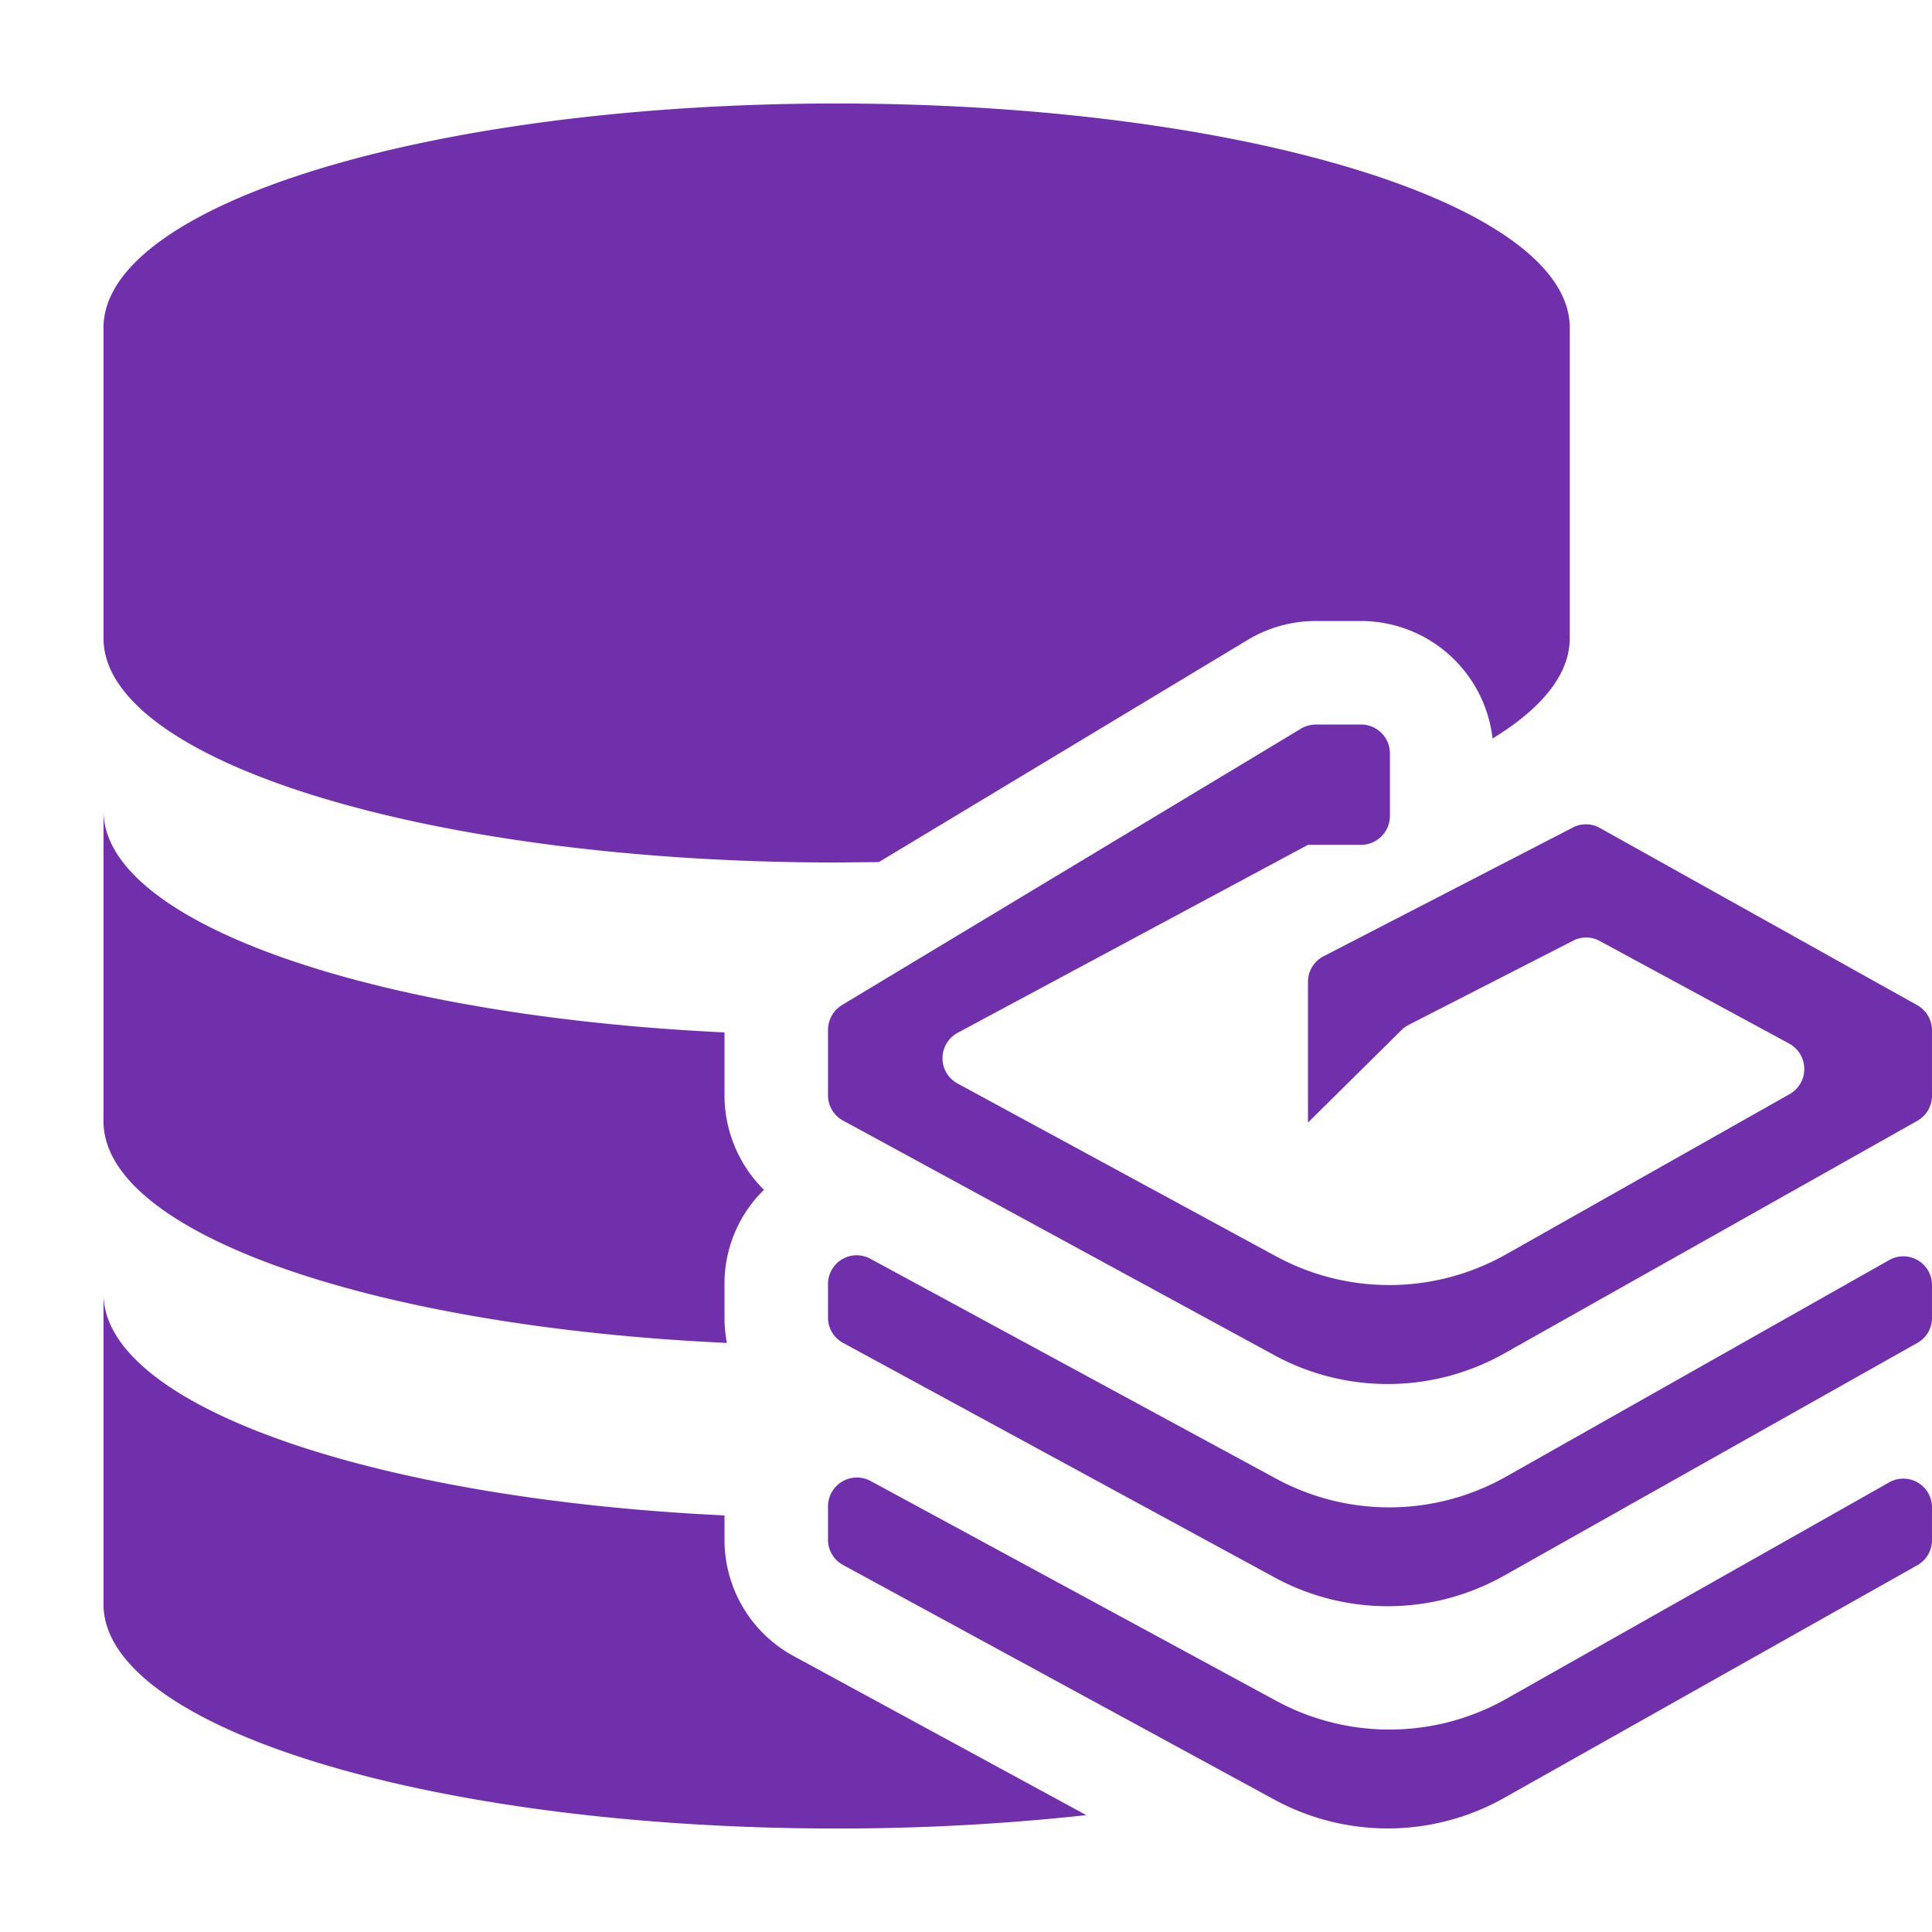 <?xml version="1.0" standalone="no"?><!DOCTYPE svg PUBLIC "-//W3C//DTD SVG 1.1//EN" "http://www.w3.org/Graphics/SVG/1.1/DTD/svg11.dtd"><svg t="1723888824286" class="icon" viewBox="0 0 1024 1024" version="1.1" xmlns="http://www.w3.org/2000/svg" p-id="203940" xmlns:xlink="http://www.w3.org/1999/xlink" width="256" height="256"><path d="M384 816.114v-12.914C197.6 794.4 54.857 745.143 54.857 685.714v164.571c0 65.6 173.943 118.857 388.571 118.857a1211.314 1211.314 0 0 0 132.343-7.086L420.571 877.714a70.057 70.057 0 0 1-36.571-61.6zM385.257 711.771a73.714 73.714 0 0 1-1.257-13.371v-17.714a69.486 69.486 0 0 1 20.914-50.057A70.514 70.514 0 0 1 384 580.571v-33.371C197.6 538.4 54.857 489.143 54.857 429.714v164.571c0 59.657 143.429 108.914 330.4 117.486zM443.429 457.143l22.4-0.229 195.429-117.714a69.829 69.829 0 0 1 36.229-10.057h23.886a70.286 70.286 0 0 1 69.714 62.286c26.171-16 40.914-34.057 40.914-53.143V173.714c0-65.6-173.943-118.857-388.571-118.857S54.857 108.114 54.857 173.714v164.571c0 65.6 173.943 118.857 388.571 118.857zM1001.257 785.714L798.286 900.457a125.829 125.829 0 0 1-121.829 1.029l-215.086-116.571a15.314 15.314 0 0 0-22.514 13.486v17.714a15.2 15.2 0 0 0 8 13.371l228.571 124.343a125.829 125.829 0 0 0 121.829-0.914l218.971-123.314a15.314 15.314 0 0 0 7.771-13.371v-17.257a15.2 15.2 0 0 0-22.743-13.257z" fill="#7030AB" p-id="203941"></path><path d="M1016.229 532.8L848 438.857a14.971 14.971 0 0 0-14.4-0.229l-132.114 68.229a15.2 15.2 0 0 0-8.229 13.486v74.629l49.6-49.029a14.514 14.514 0 0 1 3.771-2.743l87.086-44.571a14.857 14.857 0 0 1 14.171 0.114l100.457 54.4a15.314 15.314 0 0 1 0.229 26.743l-150.286 84.914a125.829 125.829 0 0 1-121.829 1.143l-168.914-91.657a15.2 15.2 0 0 1-8-13.371 15.314 15.314 0 0 1 8-13.486l185.714-99.657h28.114a15.314 15.314 0 0 0 15.314-15.314v-33.143a15.314 15.314 0 0 0-15.314-15.314h-23.886a16 16 0 0 0-7.886 2.171L446.286 532.686a15.543 15.543 0 0 0-7.429 13.143V580.571a15.2 15.2 0 0 0 8 13.371l228.571 124.343a125.829 125.829 0 0 0 121.829-0.914l218.971-123.314a15.314 15.314 0 0 0 7.771-13.371v-34.514a15.314 15.314 0 0 0-7.771-13.371z" fill="#7030AB" p-id="203942"></path><path d="M1001.257 667.886L798.286 782.629a125.829 125.829 0 0 1-121.829 1.143l-215.086-116.571a15.2 15.2 0 0 0-22.514 13.486v17.714a15.2 15.2 0 0 0 8 13.371l228.571 124.229a125.486 125.486 0 0 0 121.829-0.914l218.971-123.314a15.086 15.086 0 0 0 7.771-13.257V681.143a15.2 15.2 0 0 0-22.743-13.257z" fill="#7030AB" p-id="203943"></path></svg>
